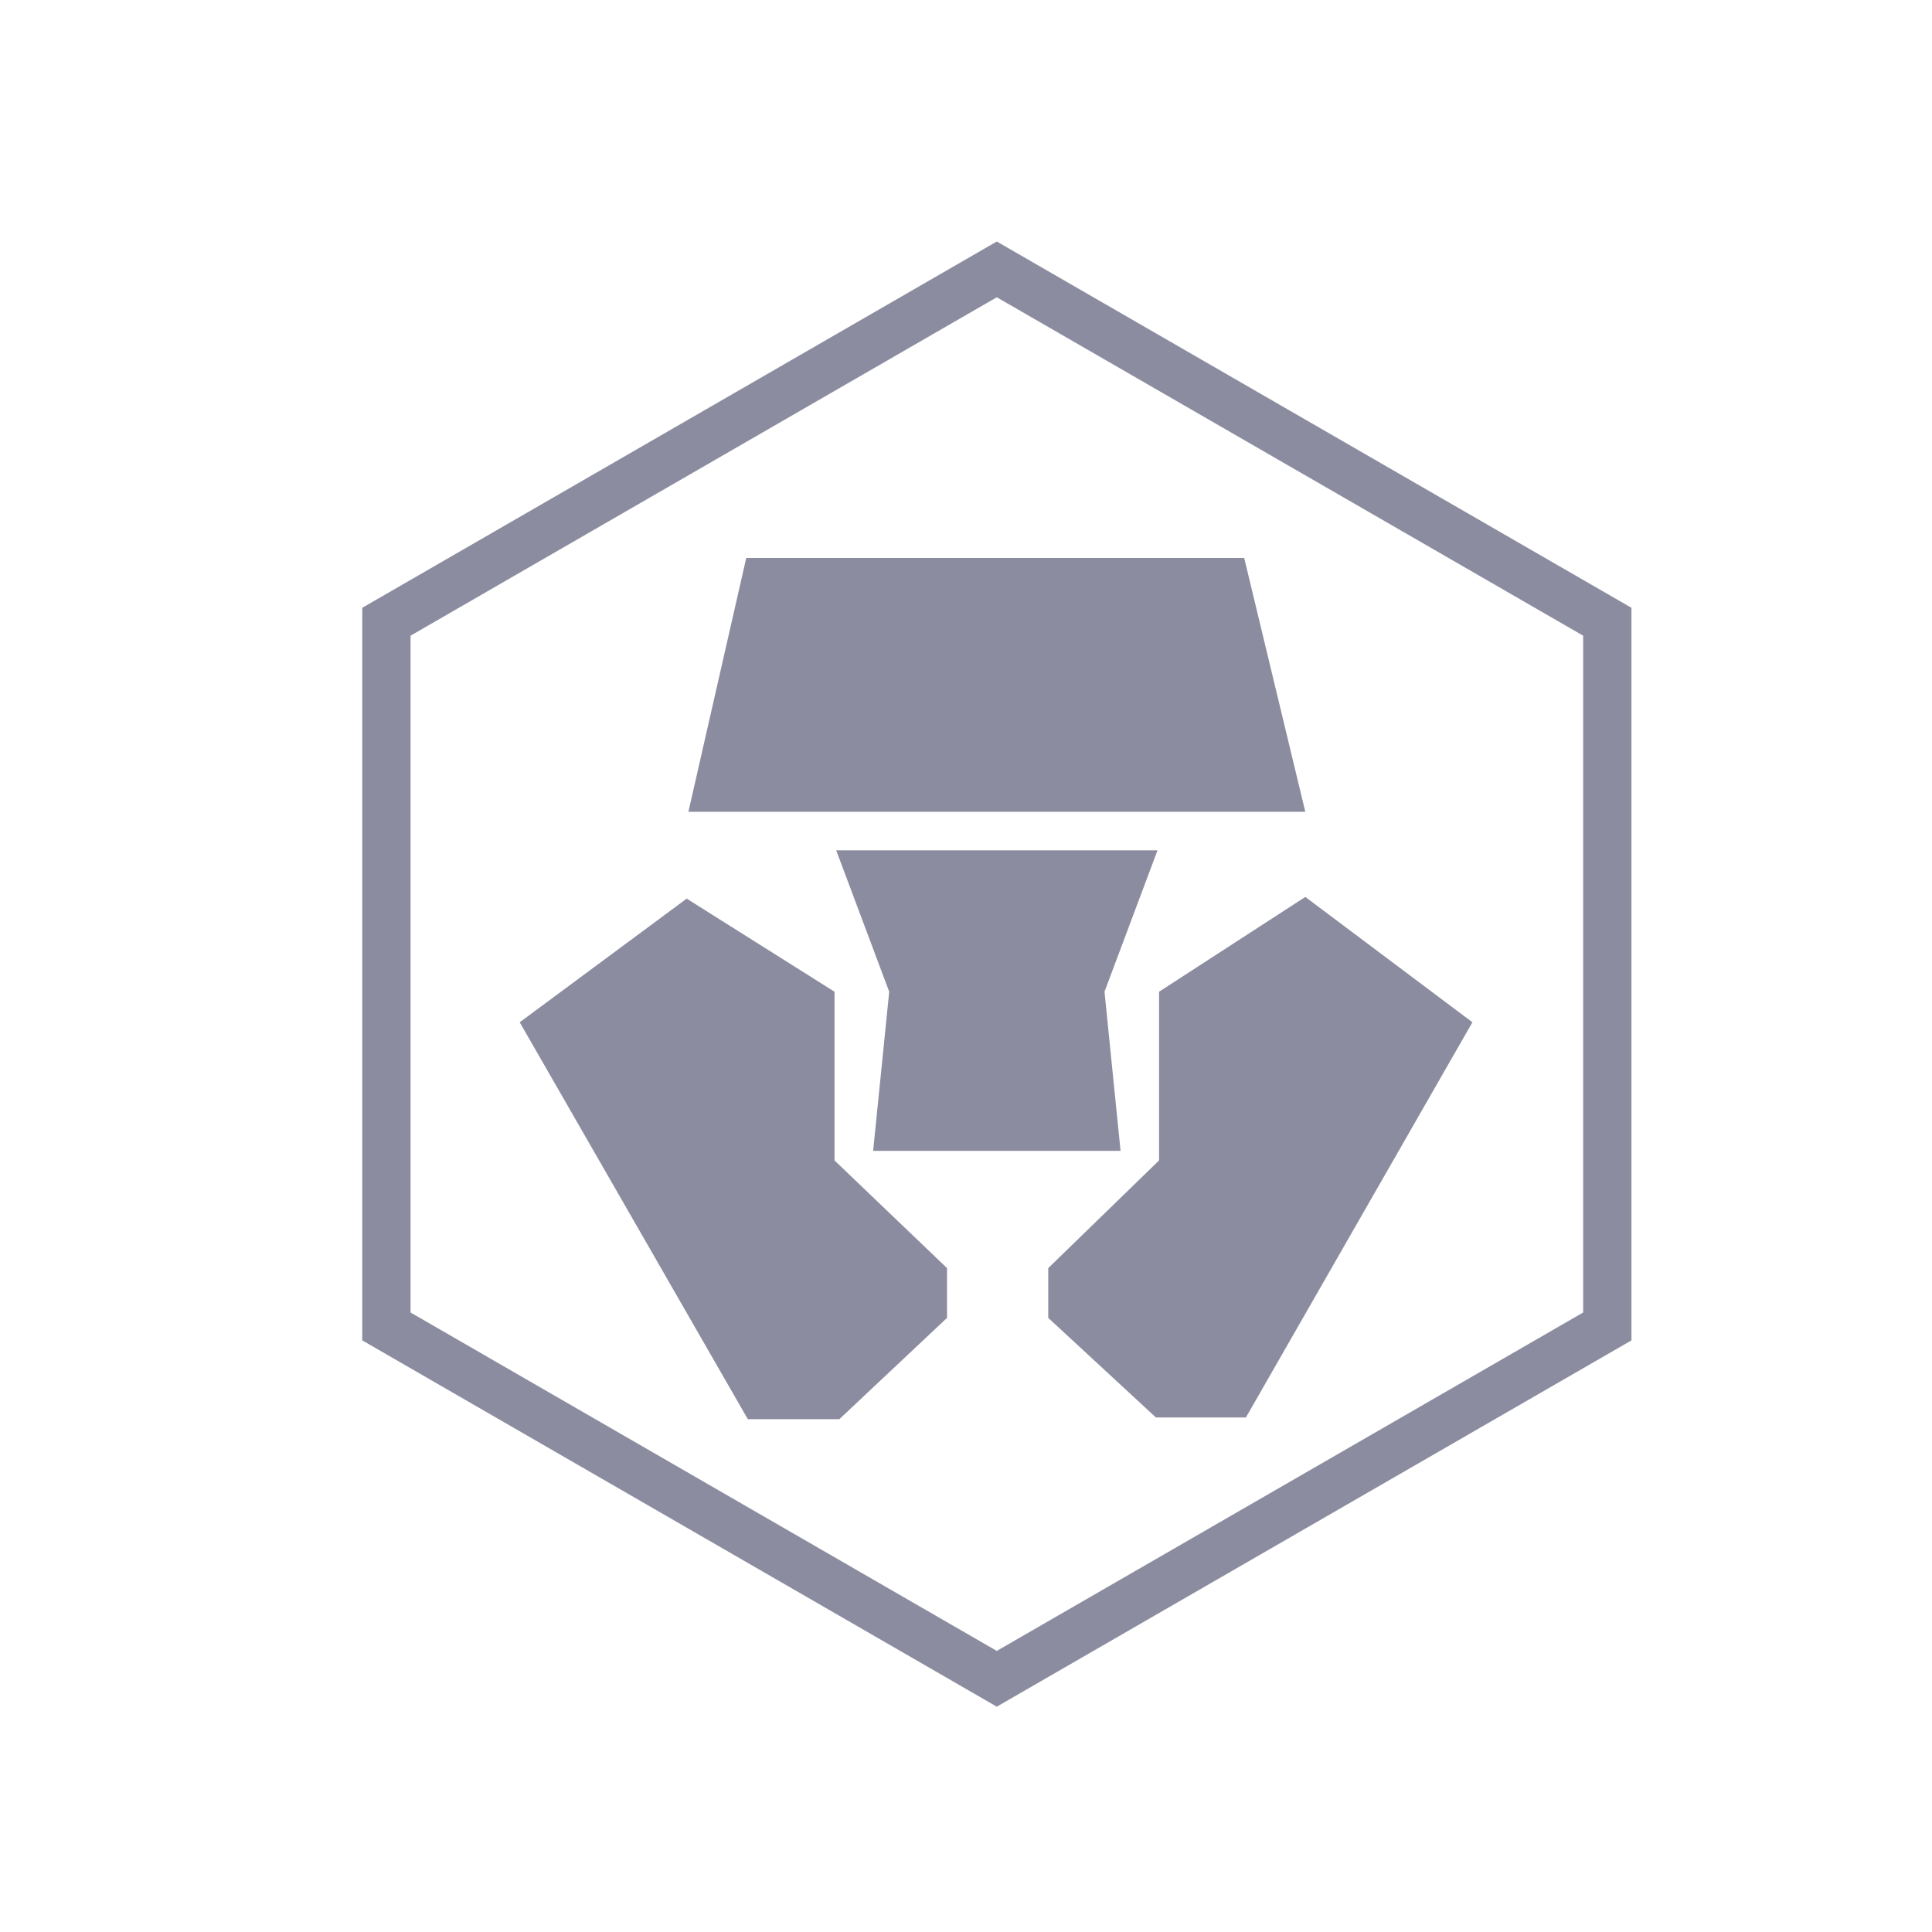 <svg width="16" height="16" viewBox="0 0 16 16" fill="none" xmlns="http://www.w3.org/2000/svg">
<path d="M3.2 10.985V5.149L8.255 2.231L13.311 5.149V10.985L8.255 13.903L3.2 10.985Z" stroke="#8C8CA1" stroke-width="0.4"/>
<path d="M10.304 4.621H6.18L5.701 6.723H10.81L10.304 4.621ZM6.911 9.61V8.213L5.687 7.442L4.304 8.466L6.193 11.753H6.951L7.843 10.914V10.502L6.911 9.61Z" fill="#8C8CA1"/>
<path d="M9.586 7.042H6.925L7.364 8.213L7.231 9.531H9.28L9.147 8.213L9.586 7.042Z" fill="#8C8CA1"/>
<path d="M10.81 7.428L9.599 8.213V9.61L8.681 10.502V10.914L9.573 11.739H10.318L12.194 8.466L10.81 7.428Z" fill="#8C8CA1"/>
</svg>
